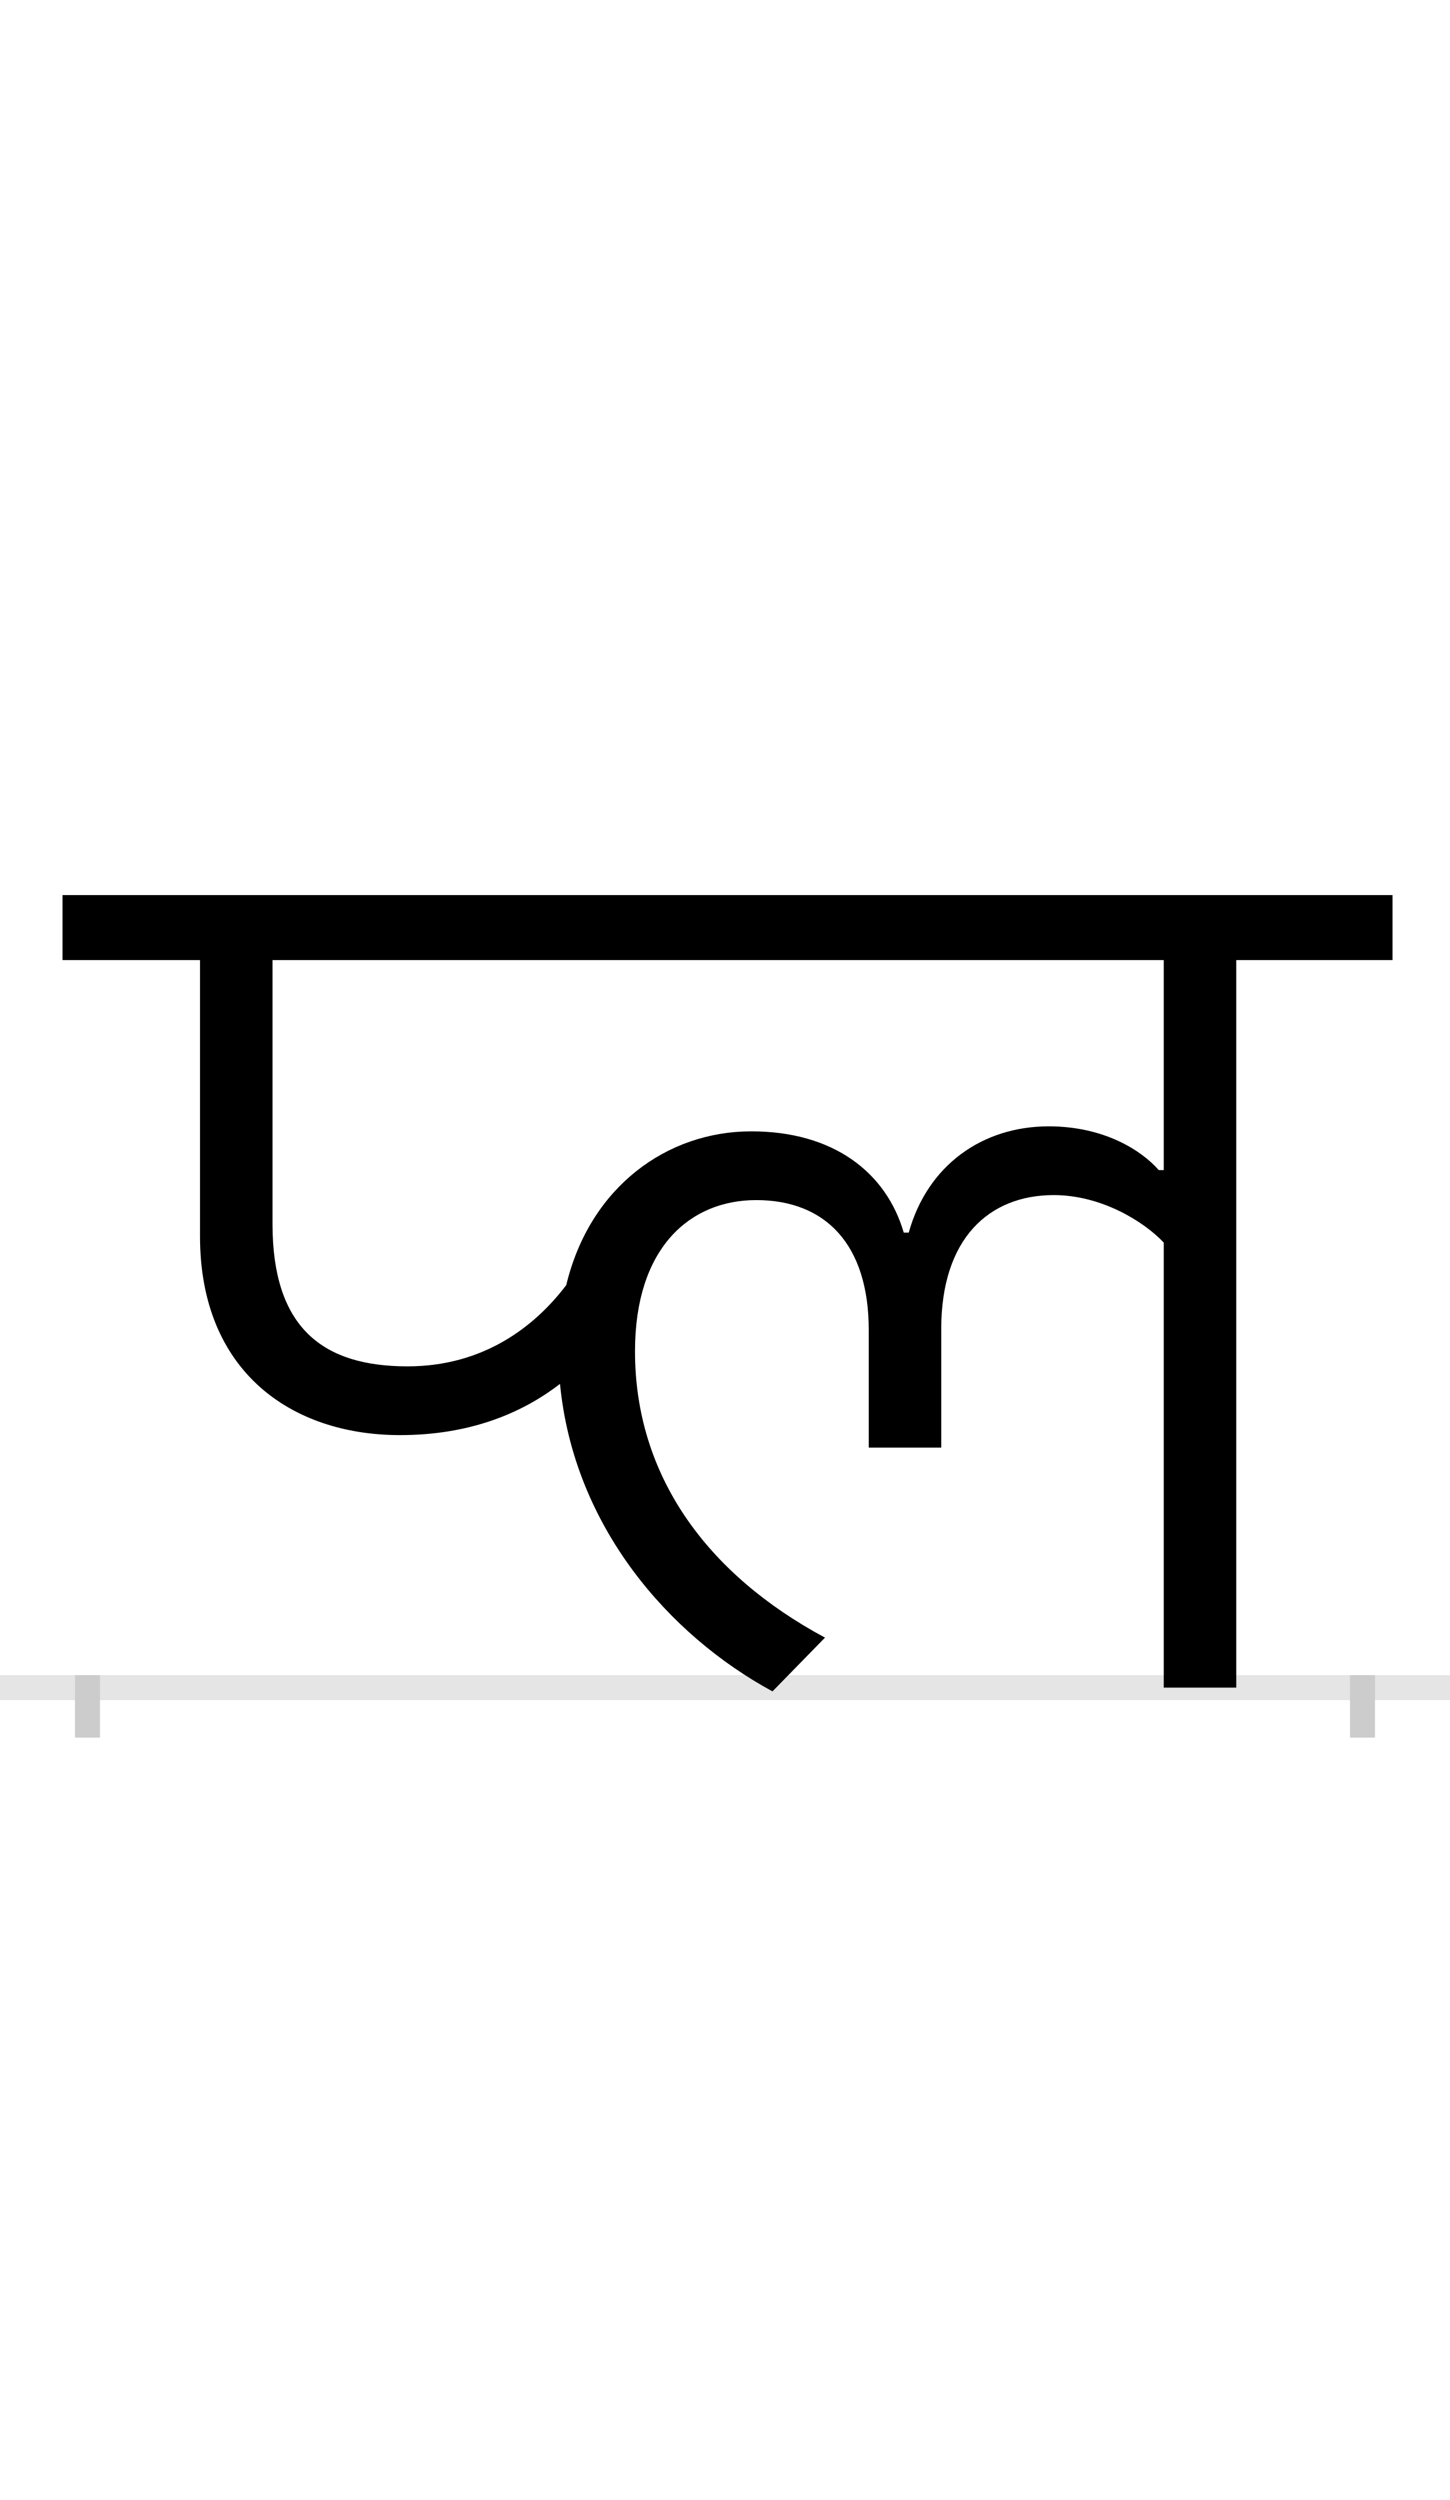 <?xml version="1.0" encoding="UTF-8"?>
<svg height="200.0" version="1.1" width="116.0" xmlns="http://www.w3.org/2000/svg" xmlns:xlink="http://www.w3.org/1999/xlink">
 <rect width="100%" height="100%" fill="#808080" stroke="none"/>
 <path d="M0,0 l116,0 l0,200 l-116,0 Z M0,0" fill="rgb(255,255,255)" transform="matrix(1,0,0,-1,0.0,200.0)"/>
 <path d="M0,0 l116,0" fill="none" stroke="rgb(229,229,229)" stroke-width="2" transform="matrix(1,0,0,-1,0.0,135.0)"/>
 <path d="M0,1 l0,-5" fill="none" stroke="rgb(204,204,204)" stroke-width="2" transform="matrix(1,0,0,-1,7.0,135.0)"/>
 <path d="M0,1 l0,-5" fill="none" stroke="rgb(204,204,204)" stroke-width="2" transform="matrix(1,0,0,-1,109.0,135.0)"/>
 <path d="M250,202 c55,0,97,17,128,41 c11,-114,87,-201,170,-246 l42,43 c-95,51,-152,130,-152,229 c0,83,44,121,97,121 c55,0,90,-35,90,-104 l0,-94 l58,0 l0,95 c0,72,38,107,90,107 c38,0,72,-21,88,-38 l0,-356 l58,0 l0,582 l125,0 l0,52 l-1064,0 l0,-52 l110,0 l0,-221 c0,-108,73,-159,160,-159 Z M857,414 c-14,16,-44,35,-88,35 c-53,0,-97,-31,-112,-85 l-4,0 c-14,48,-56,81,-122,81 c-67,0,-129,-44,-148,-123 c-25,-33,-66,-65,-127,-65 c-68,0,-108,31,-108,114 l0,211 l713,0 l0,-168 Z M857,414" fill="rgb(0,0,0)" transform="matrix(0.1,0.0,0.0,-0.1,7.0,135.0)"/>
</svg>